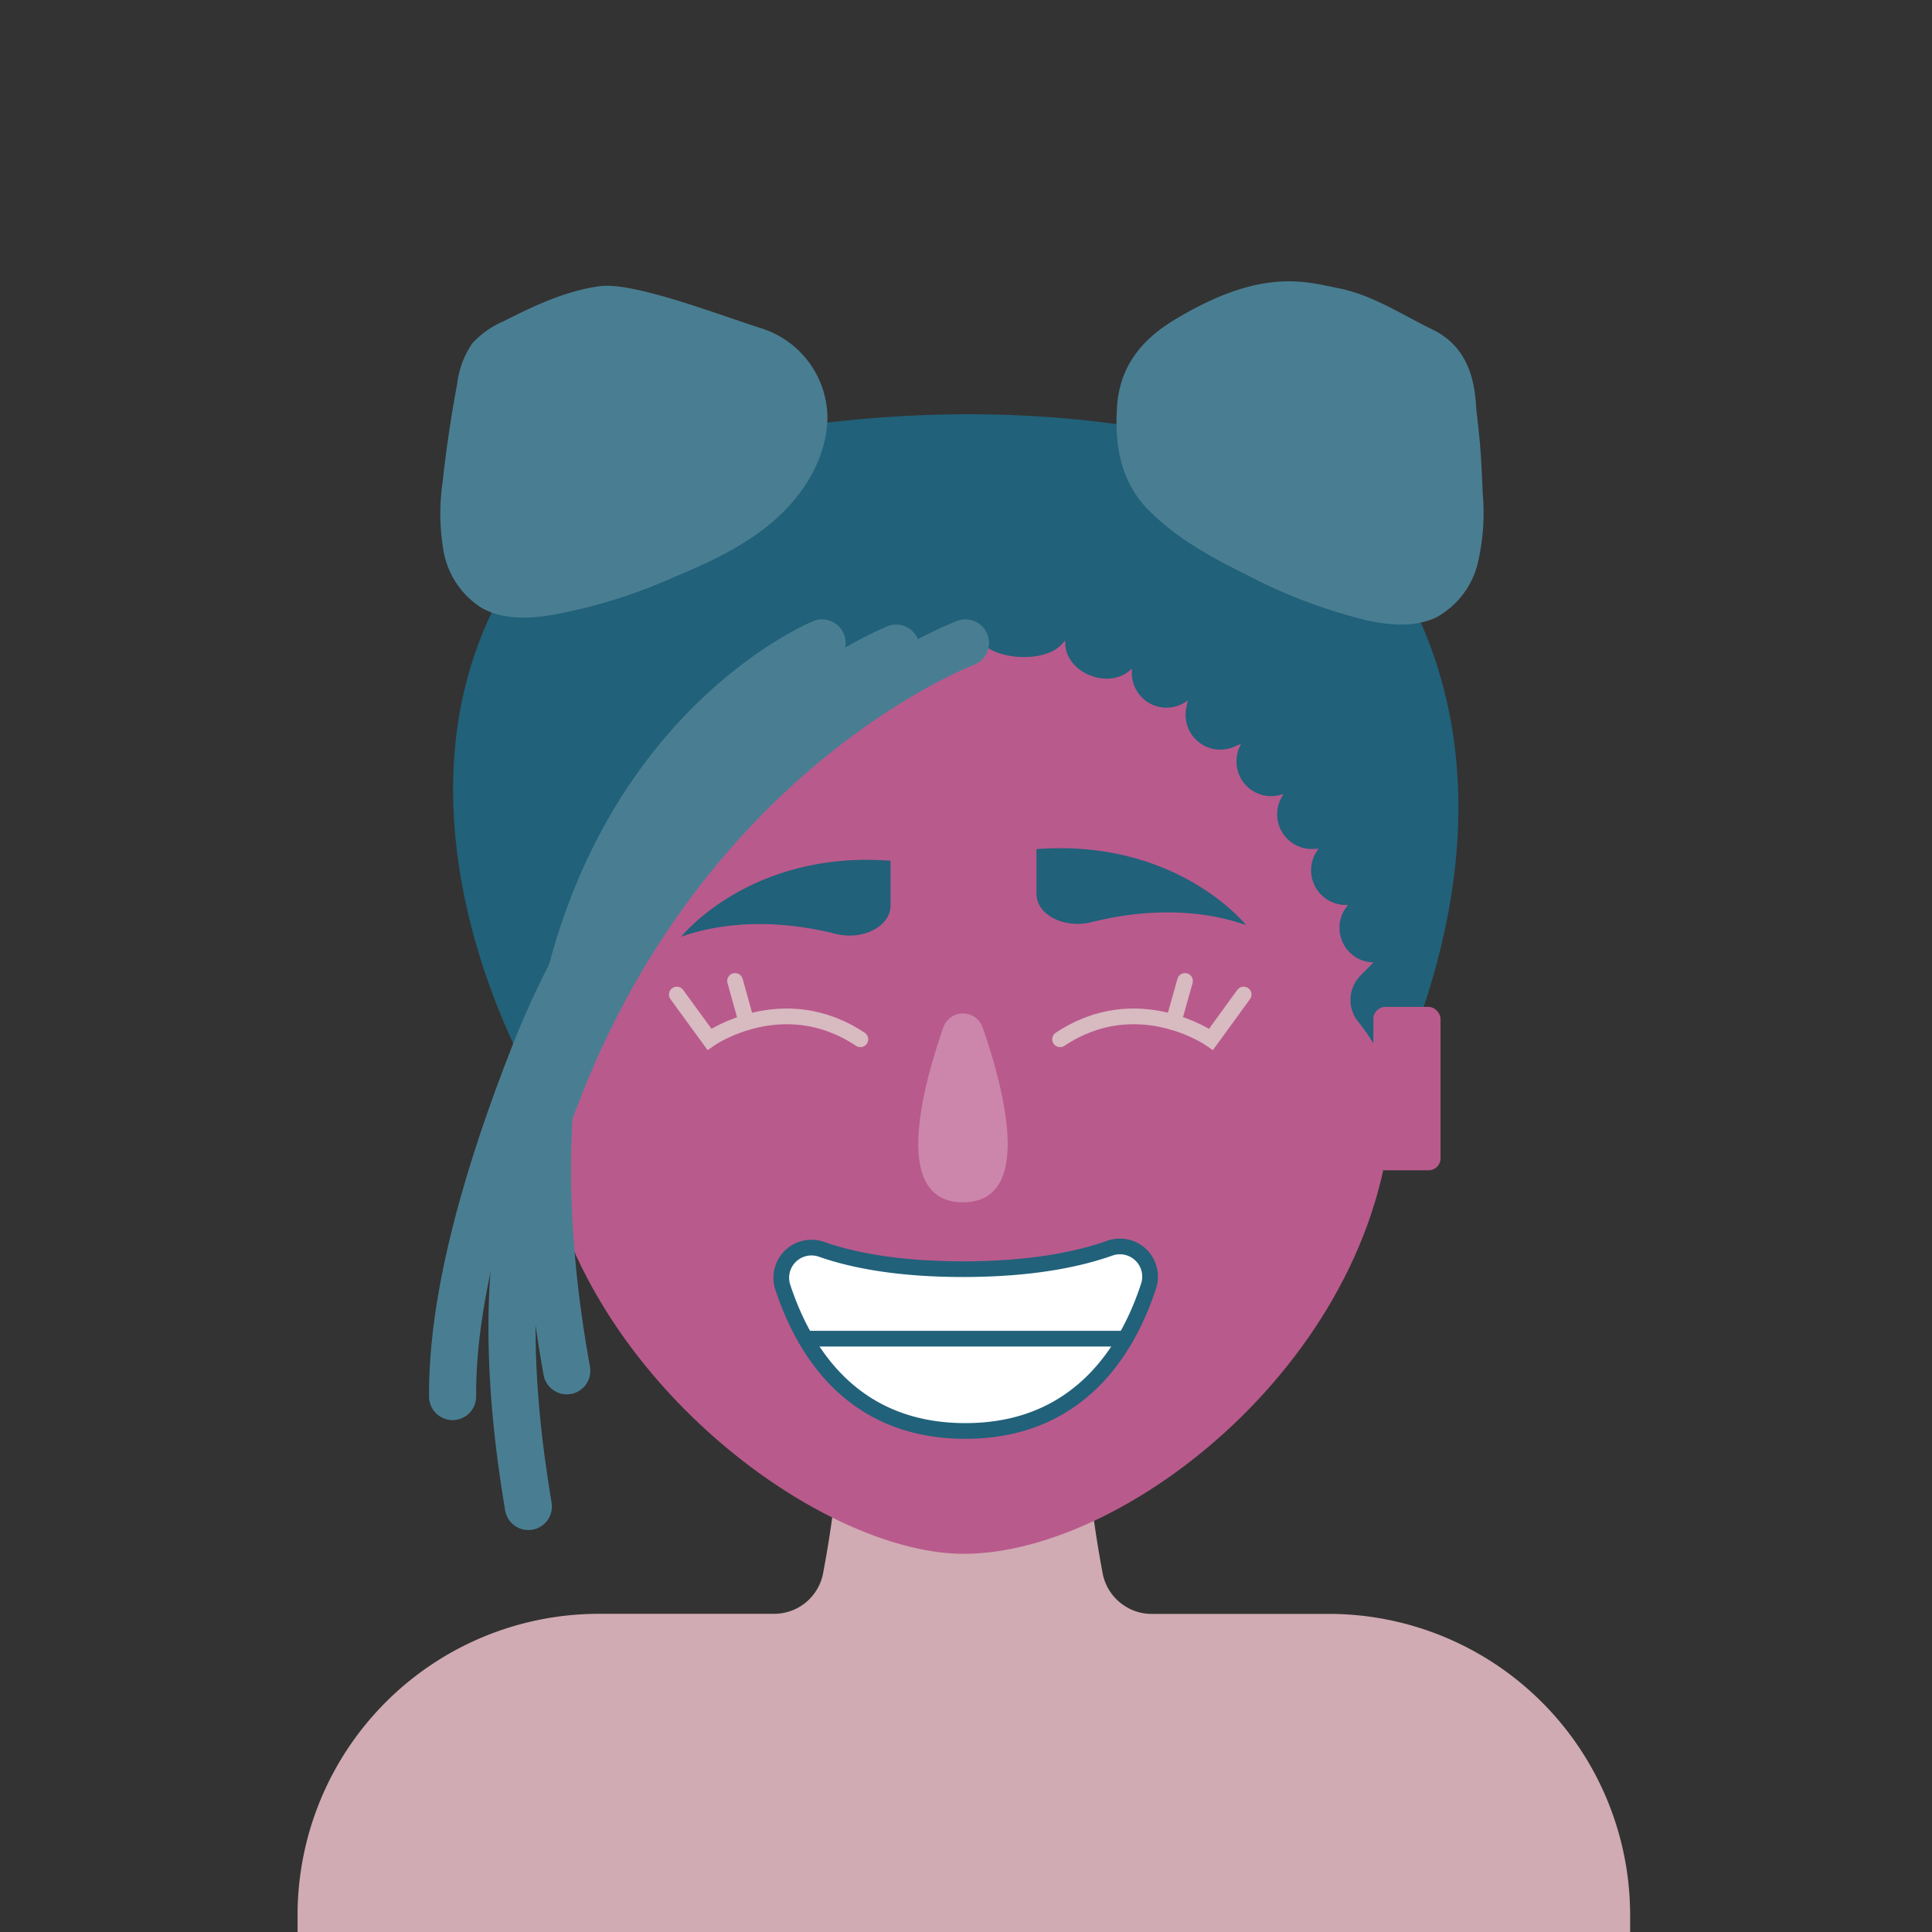 <svg xmlns="http://www.w3.org/2000/svg" viewBox="0 0 256 256"><rect x="0" y="0" width="256" height="256" fill="#333333" stroke="none"/><defs><style>.cls-1{fill:#d0abb3;}.cls-2{fill:#b95a8c;}.cls-3{fill:#21617a;}.cls-4,.cls-6,.cls-9{fill:none;}.cls-4{stroke:#497e92;stroke-width:6.24px;}.cls-4,.cls-6,.cls-8,.cls-9{stroke-linecap:round;}.cls-4,.cls-6{stroke-miterlimit:10;}.cls-5{fill:#497e92;}.cls-6{stroke:#d8bac1;}.cls-6,.cls-8,.cls-9{stroke-width:2.08px;}.cls-7{fill:#cc86ab;}.cls-8{fill:#fff;}.cls-8,.cls-9{stroke:#21617a;stroke-linejoin:round;}</style></defs><g id="Layer_8" data-name="Layer 8"><path class="cls-1" d="M216,253.65v33.21a39.93,39.93,0,0,1-39.81,39.81H79.24a39.93,39.93,0,0,1-39.81-39.81V253.65a39.93,39.93,0,0,1,39.81-39.81h23.34a6.61,6.61,0,0,0,6.47-5.3,154.23,154.23,0,0,0,2.46-20.17h32.15a156.27,156.27,0,0,0,2.46,20.17,6.58,6.58,0,0,0,3,4.31,6.46,6.46,0,0,0,3.46,1h23.56A39.93,39.93,0,0,1,216,253.65Z"/><path class="cls-2" d="M184.52,143.8c0,34.29-34.4,62.09-56.83,62.09-20.69,0-56.51-27.8-56.51-62.09S96.63,81.72,128,81.72,184.52,109.51,184.52,143.8Z"/><path class="cls-3" d="M70.87,143.8S41.09,94.68,80.28,62.19c0,0,46.55-16.42,92.44,0,0,0,36.85,25.36,11.8,81.86l-.64-1.86a25,25,0,0,0-4-6.92,4.59,4.59,0,0,1,.39-6l1.72-1.74h0a4.59,4.59,0,0,1-3.36-7.62h-.11a4.6,4.6,0,0,1-3.87-7.36l.06-.09-.27,0a4.6,4.6,0,0,1-4.51-7l.14-.24-.53.14a4.6,4.6,0,0,1-5.32-6.3l.22-.51-.91.4a4.6,4.6,0,0,1-6.34-5.14l.2-1-.2.14a4.6,4.6,0,0,1-7.21-4.11l0-.24-.34.29c-2.92,2.46-8.34.25-8.49-3.57v-.45l-.48.52c-2.54,2.8-10.73,2-11.46-1.74C129.18,83.71,92.36,91.85,70.87,143.8Z"/><path class="cls-4" d="M127.93,85.19s-40.77,15.29-57.06,68.16c-4.07,13.21-3.71,29.41-.86,46.27"/><path class="cls-4" d="M118.75,85.88S87,98.63,70.87,139.51c-6.05,15.33-11,31.93-10.9,45.54"/><path class="cls-4" d="M108.93,85.19S61.15,104.64,75.1,181.64"/><path class="cls-5" d="M101,43.54c-5.39-1.69-17-6.22-21.5-5.62s-8.72,2.59-12.78,4.65a12.09,12.09,0,0,0-4.14,2.93,11.92,11.92,0,0,0-2,5.35c-.8,4.29-1.45,8.61-1.92,12.94A29.21,29.21,0,0,0,58.77,73a11.21,11.21,0,0,0,5,7.52c2.72,1.56,6.07,1.5,9.17,1a69.5,69.5,0,0,0,16.25-5c4.84-2,9.67-4.25,13.59-7.73s6.84-8.37,6.86-13.61A12.54,12.54,0,0,0,101,43.54Z"/><path class="cls-5" d="M155.57,42.41c11.57-7,17.35-5.1,21.82-4.21s8.35,3.48,12.45,5.48c5.87,2.85,5.6,9.16,5.83,11.07.53,4.33.61,6.27.8,10.63a29.32,29.32,0,0,1-.65,9.21,11.21,11.21,0,0,1-5.44,7.18c-2.81,1.38-6.15,1.1-9.21.44a69.65,69.65,0,0,1-15.9-6c-4.69-2.32-9.38-4.87-13.06-8.6s-4.53-8.45-4.2-13.67S151.09,45.13,155.57,42.41Z"/><path class="cls-6" d="M114,137.71c-10.26-6.83-20,0-20,0l-4.32-5.93"/><line class="cls-6" x1="98.93" y1="135.46" x2="97.4" y2="129.98"/><path class="cls-6" d="M140.47,137.71c10.25-6.83,20,0,20,0l4.32-5.93"/><line class="cls-6" x1="155.48" y1="135.46" x2="157.02" y2="129.98"/><path class="cls-7" d="M130.21,136.15a2.76,2.76,0,0,0-5.22,0c-3.06,8.81-6.62,23.16,2.61,23.16S133.27,145,130.21,136.15Z"/><path class="cls-8" d="M103.72,170.55a4,4,0,0,1,5.16-5c4,1.4,10,2.62,18.72,2.62,9.1,0,15.35-1.32,19.48-2.79a4,4,0,0,1,5.12,5c-2.68,8.24-9.09,19.23-24.27,19.23S106.43,178.77,103.72,170.55Z"/><path class="cls-3" d="M118,114.05V120c0,2.76-3.69,4.64-7.23,3.75-5.36-1.35-13-2.25-20.52.37C90.29,124.11,99.38,112.63,118,114.05Z"/><path class="cls-3" d="M137.34,112.51v5.95c0,2.76,3.69,4.63,7.23,3.74,5.36-1.34,13-2.25,20.53.37C165.1,122.57,156,111.1,137.34,112.51Z"/><rect class="cls-2" x="181.98" y="133.42" width="8.9" height="21.65" rx="1.59"/><line class="cls-9" x1="106.75" y1="177.38" x2="149.12" y2="177.38"/></g></svg>